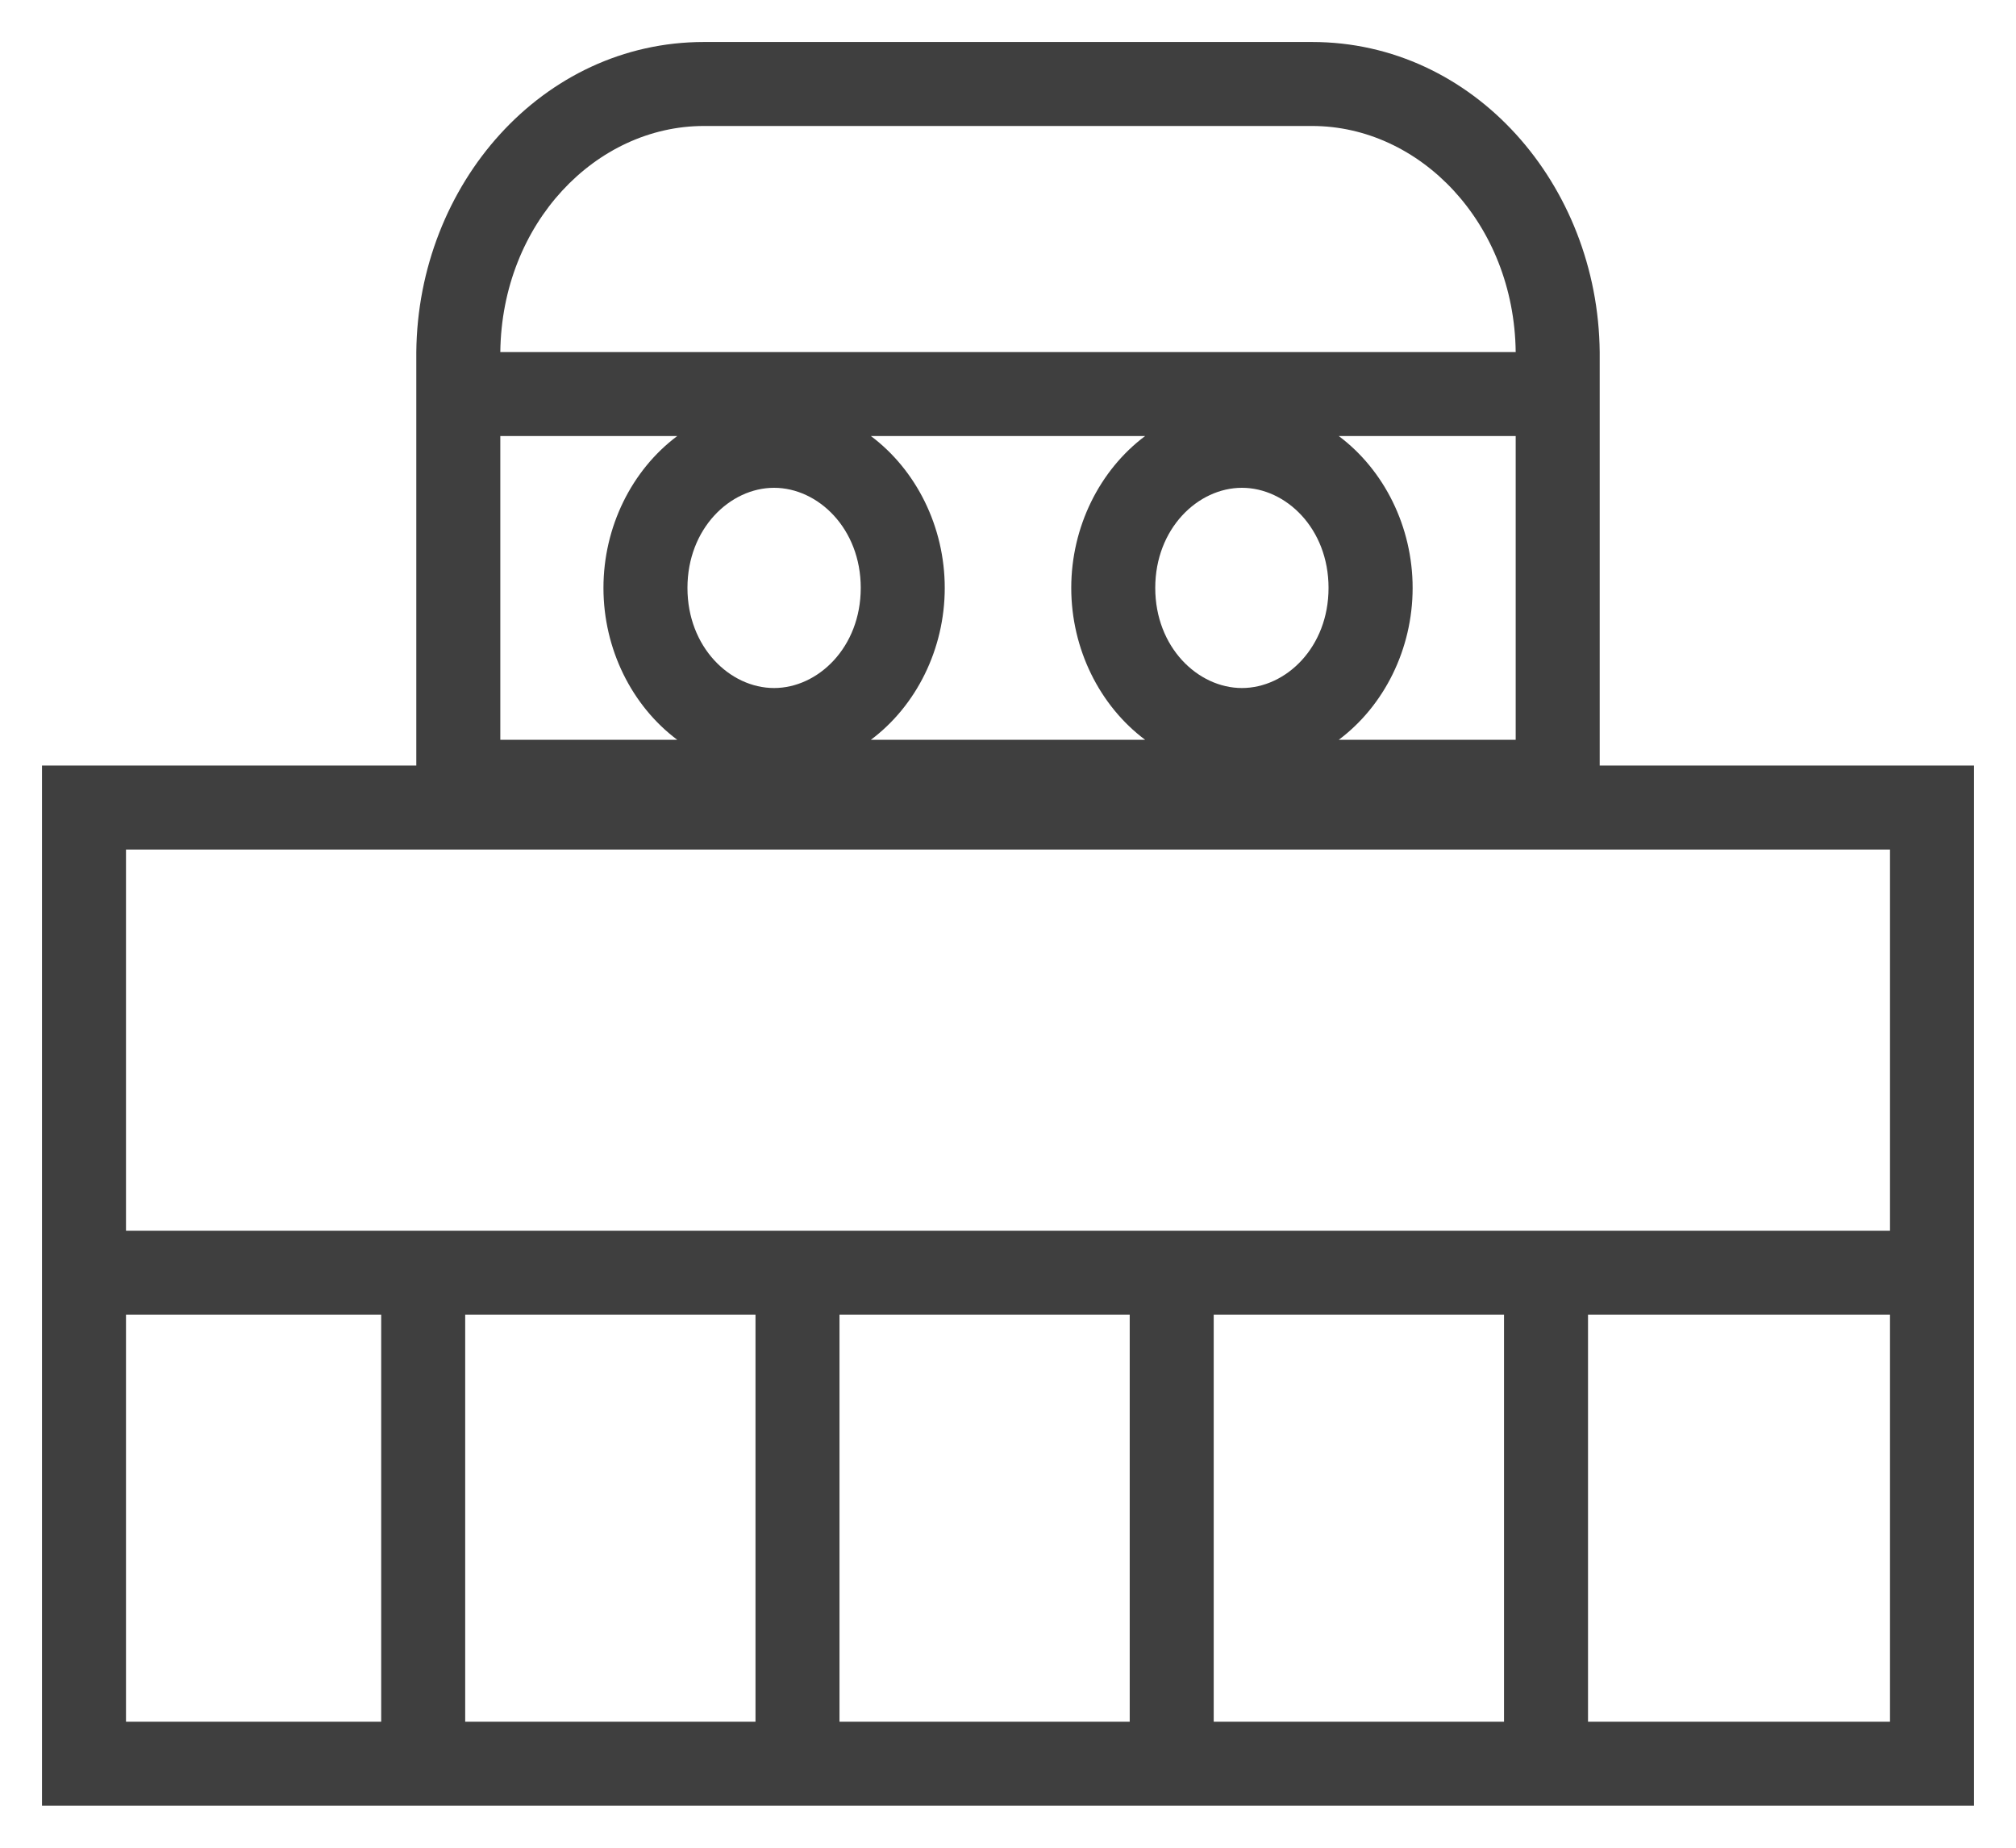 <svg width="24" height="22" viewBox="0 0 24 22" fill="none" xmlns="http://www.w3.org/2000/svg">
<path fill-rule="evenodd" clip-rule="evenodd" d="M5.956 5.192V8.808H8.062C7.522 8.404 7.184 7.728 7.184 7C7.184 6.272 7.522 5.596 8.062 5.192H5.956ZM10.368 5.192C10.908 5.596 11.247 6.272 11.247 7C11.247 7.728 10.908 8.404 10.368 8.808H13.632C13.092 8.404 12.753 7.728 12.753 7C12.753 6.272 13.092 5.596 13.632 5.192H10.368ZM15.938 5.192C16.478 5.596 16.817 6.272 16.817 7C16.817 7.728 16.478 8.404 15.938 8.808H18.044V5.192H15.938ZM19.044 4.192C19.025 2.197 17.545 0.5 15.62 0.5H8.38C6.455 0.5 4.975 2.197 4.956 4.192L4.956 9.115H0.5V21.5H23.5V9.115H19.044L19.044 4.192ZM22.5 14.654V10.115H1.5V14.654H22.5ZM1.5 15.654V20.5H4.538V15.654H1.5ZM5.538 15.654V20.5H8.994V15.654H5.538ZM9.994 15.654V20.5H13.449V15.654H9.994ZM14.449 15.654V20.5H17.905V15.654H14.449ZM18.905 15.654V20.5H22.5V15.654H18.905ZM5.956 4.192C5.974 2.655 7.097 1.5 8.38 1.5H15.62C16.903 1.5 18.026 2.655 18.044 4.192H5.956ZM9.215 5.808C8.691 5.808 8.184 6.293 8.184 7C8.184 7.707 8.691 8.192 9.215 8.192C9.739 8.192 10.247 7.707 10.247 7C10.247 6.293 9.739 5.808 9.215 5.808ZM14.785 5.808C14.261 5.808 13.753 6.293 13.753 7C13.753 7.707 14.261 8.192 14.785 8.192C15.309 8.192 15.816 7.707 15.816 7C15.816 6.293 15.309 5.808 14.785 5.808Z" fill="#3F3F3F"/>
</svg>
